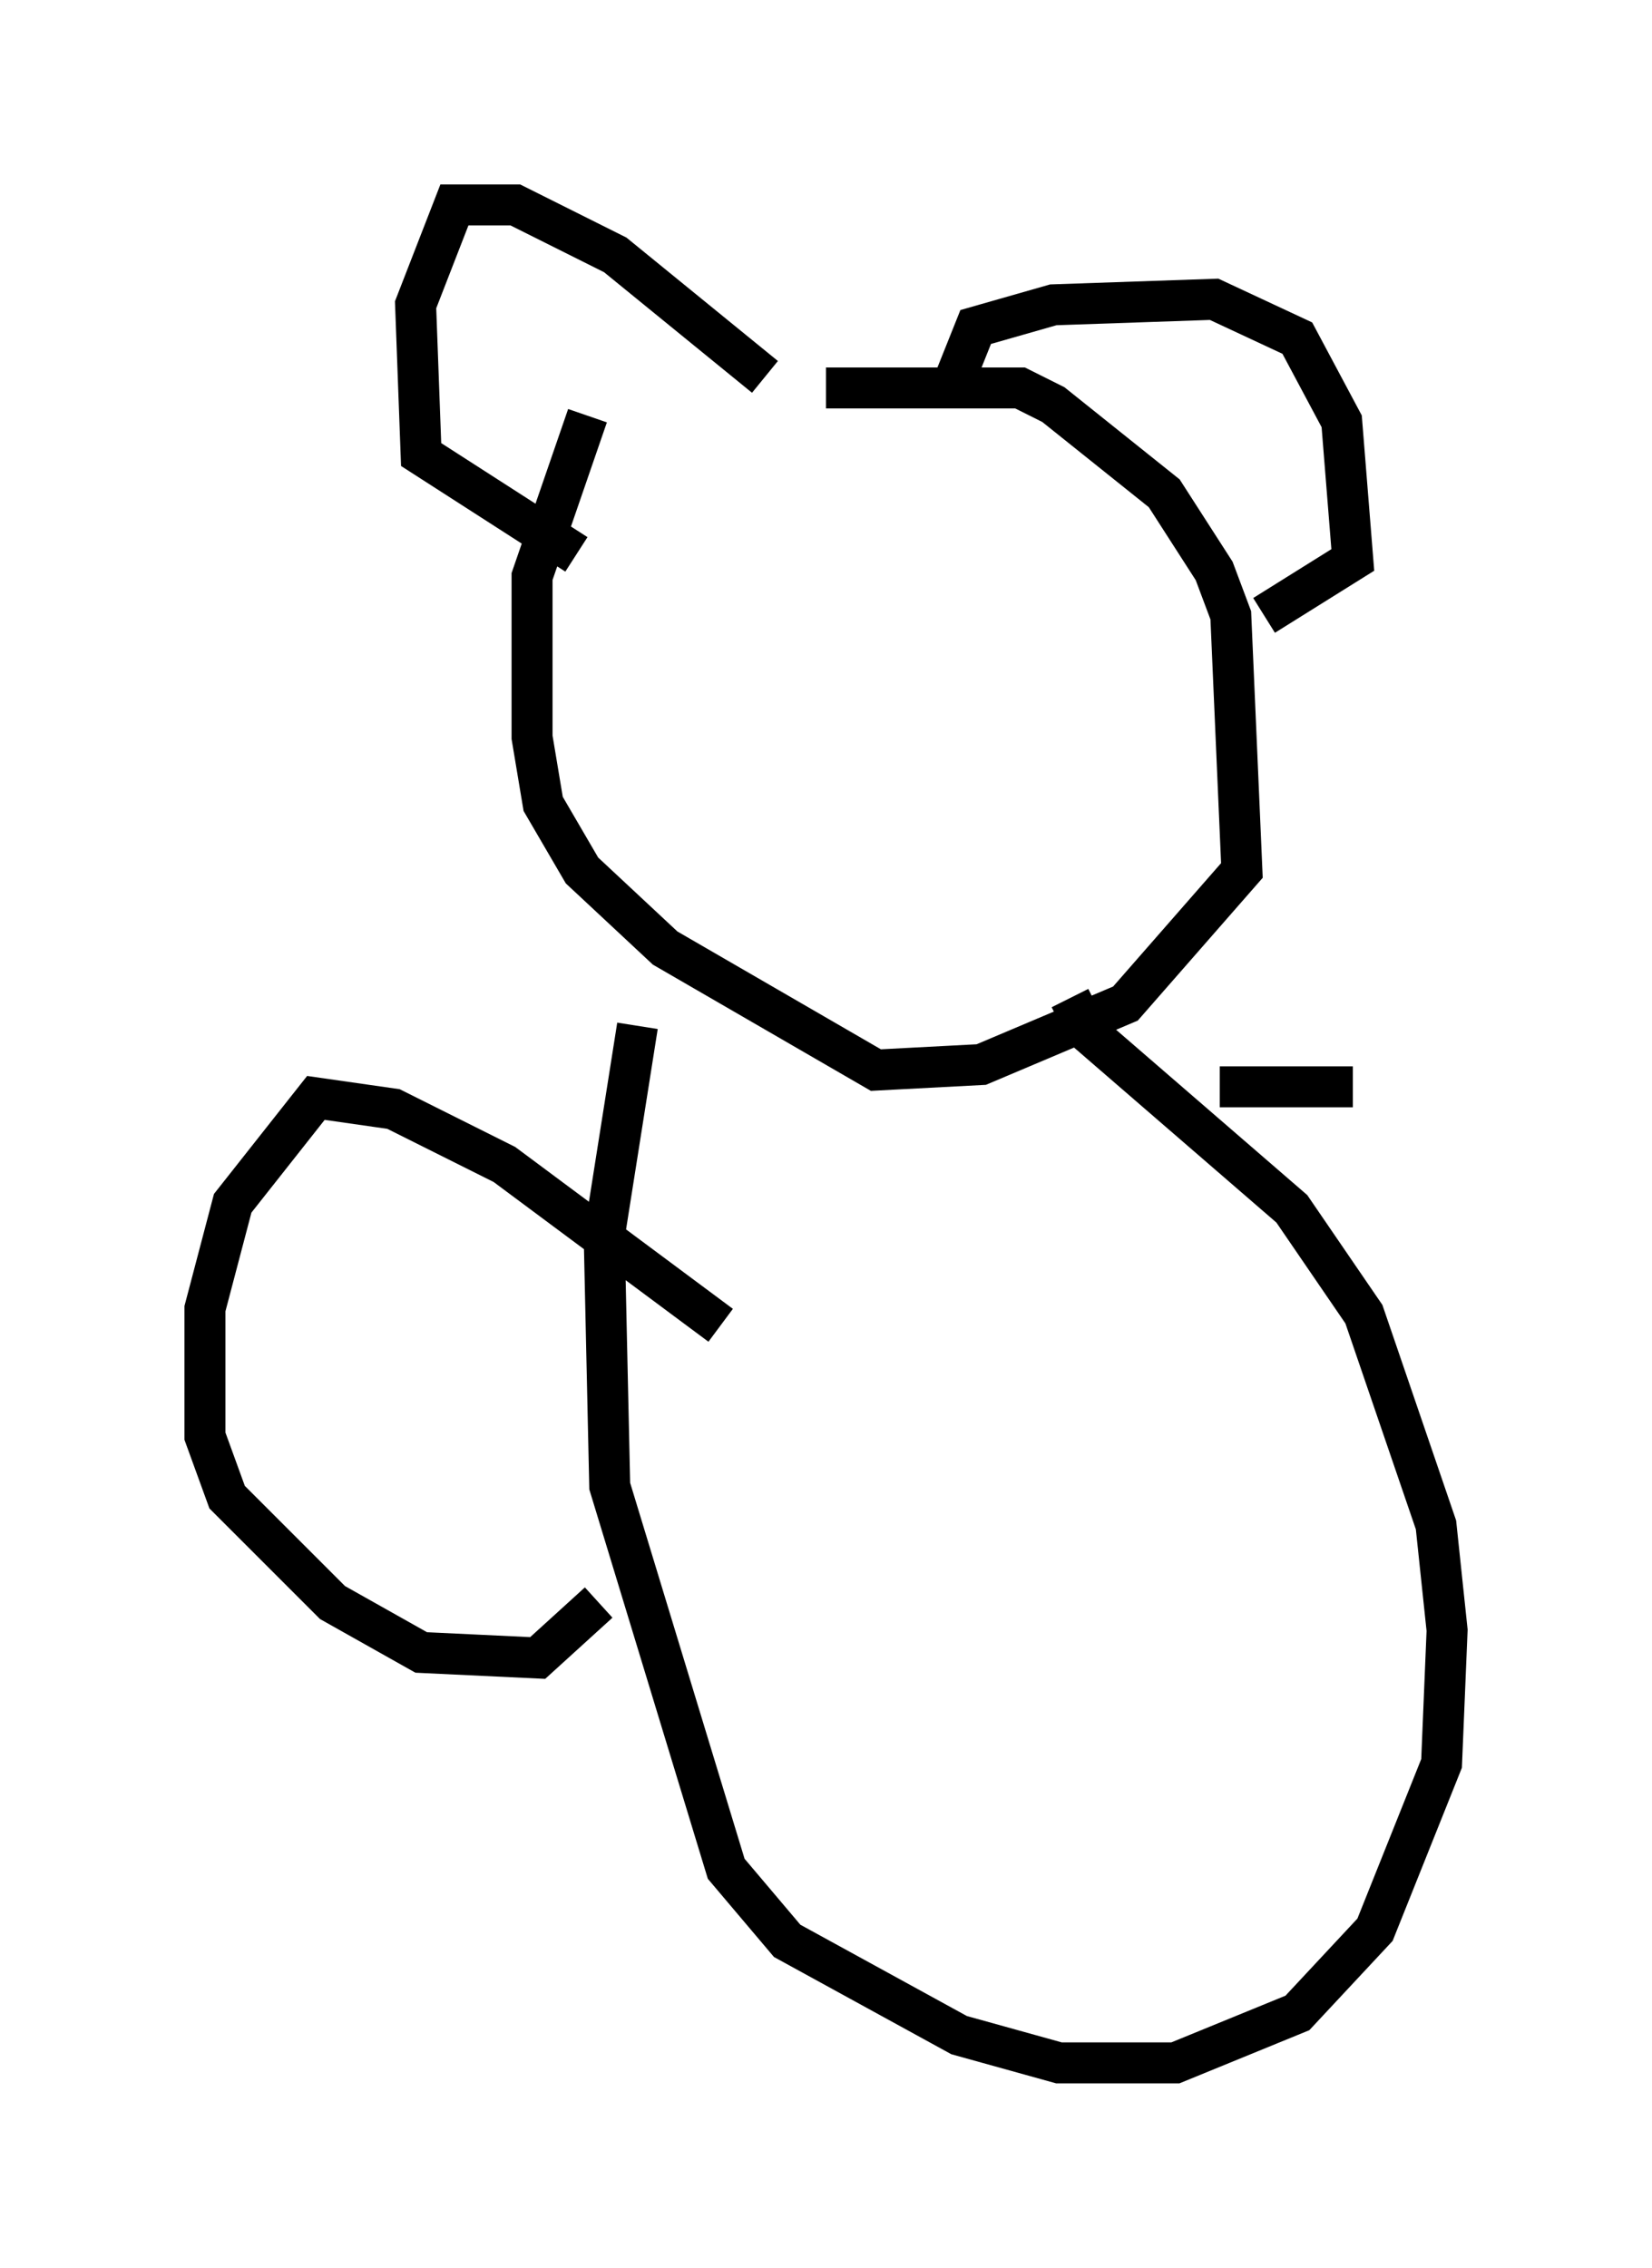 <?xml version="1.0" encoding="utf-8" ?>
<svg baseProfile="full" height="55.331" version="1.1" width="40.311" xmlns="http://www.w3.org/2000/svg" xmlns:ev="http://www.w3.org/2001/xml-events" xmlns:xlink="http://www.w3.org/1999/xlink"><defs /><rect fill="white" height="55.331" width="40.311" x="0" y="0" /><path d="M14.066, 11.36 m6.089, -1.894 l4.736, 0.0 0.812, 0.406 l2.706, 2.165 1.218, 1.894 l0.406, 1.083 0.271, 6.225 l-2.842, 3.248 -3.518, 1.488 l-2.571, 0.135 -5.142, -2.977 l-2.03, -1.894 -0.947, -1.624 l-0.271, -1.624 0.0, -3.924 l1.353, -3.924 m4.33, -0.947 l-3.654, -2.977 -2.436, -1.218 l-1.488, 0.0 -0.947, 2.436 l0.135, 3.654 3.789, 2.436 m9.202, -4.195 l0.541, -1.353 1.894, -0.541 l3.924, -0.135 2.03, 0.947 l1.083, 2.03 0.271, 3.383 l-2.165, 1.353 m-4.736, 9.337 l0.406, 0.812 5.007, 4.33 l1.759, 2.571 1.759, 5.142 l0.271, 2.571 -0.135, 3.248 l-1.624, 4.059 -1.894, 2.03 l-2.977, 1.218 -2.842, 0.0 l-2.436, -0.677 -4.195, -2.3 l-1.488, -1.759 -2.842, -9.337 l-0.135, -6.089 0.812, -5.142 m2.03, 7.307 l-5.277, -3.924 -2.706, -1.353 l-1.894, -0.271 -2.03, 2.571 l-0.677, 2.571 0.0, 3.112 l0.541, 1.488 2.571, 2.571 l2.165, 1.218 2.842, 0.135 l1.488, -1.353 m15.155, -12.584 l3.248, 0.0 " fill="none" stroke="black" stroke-width="1" /></svg>